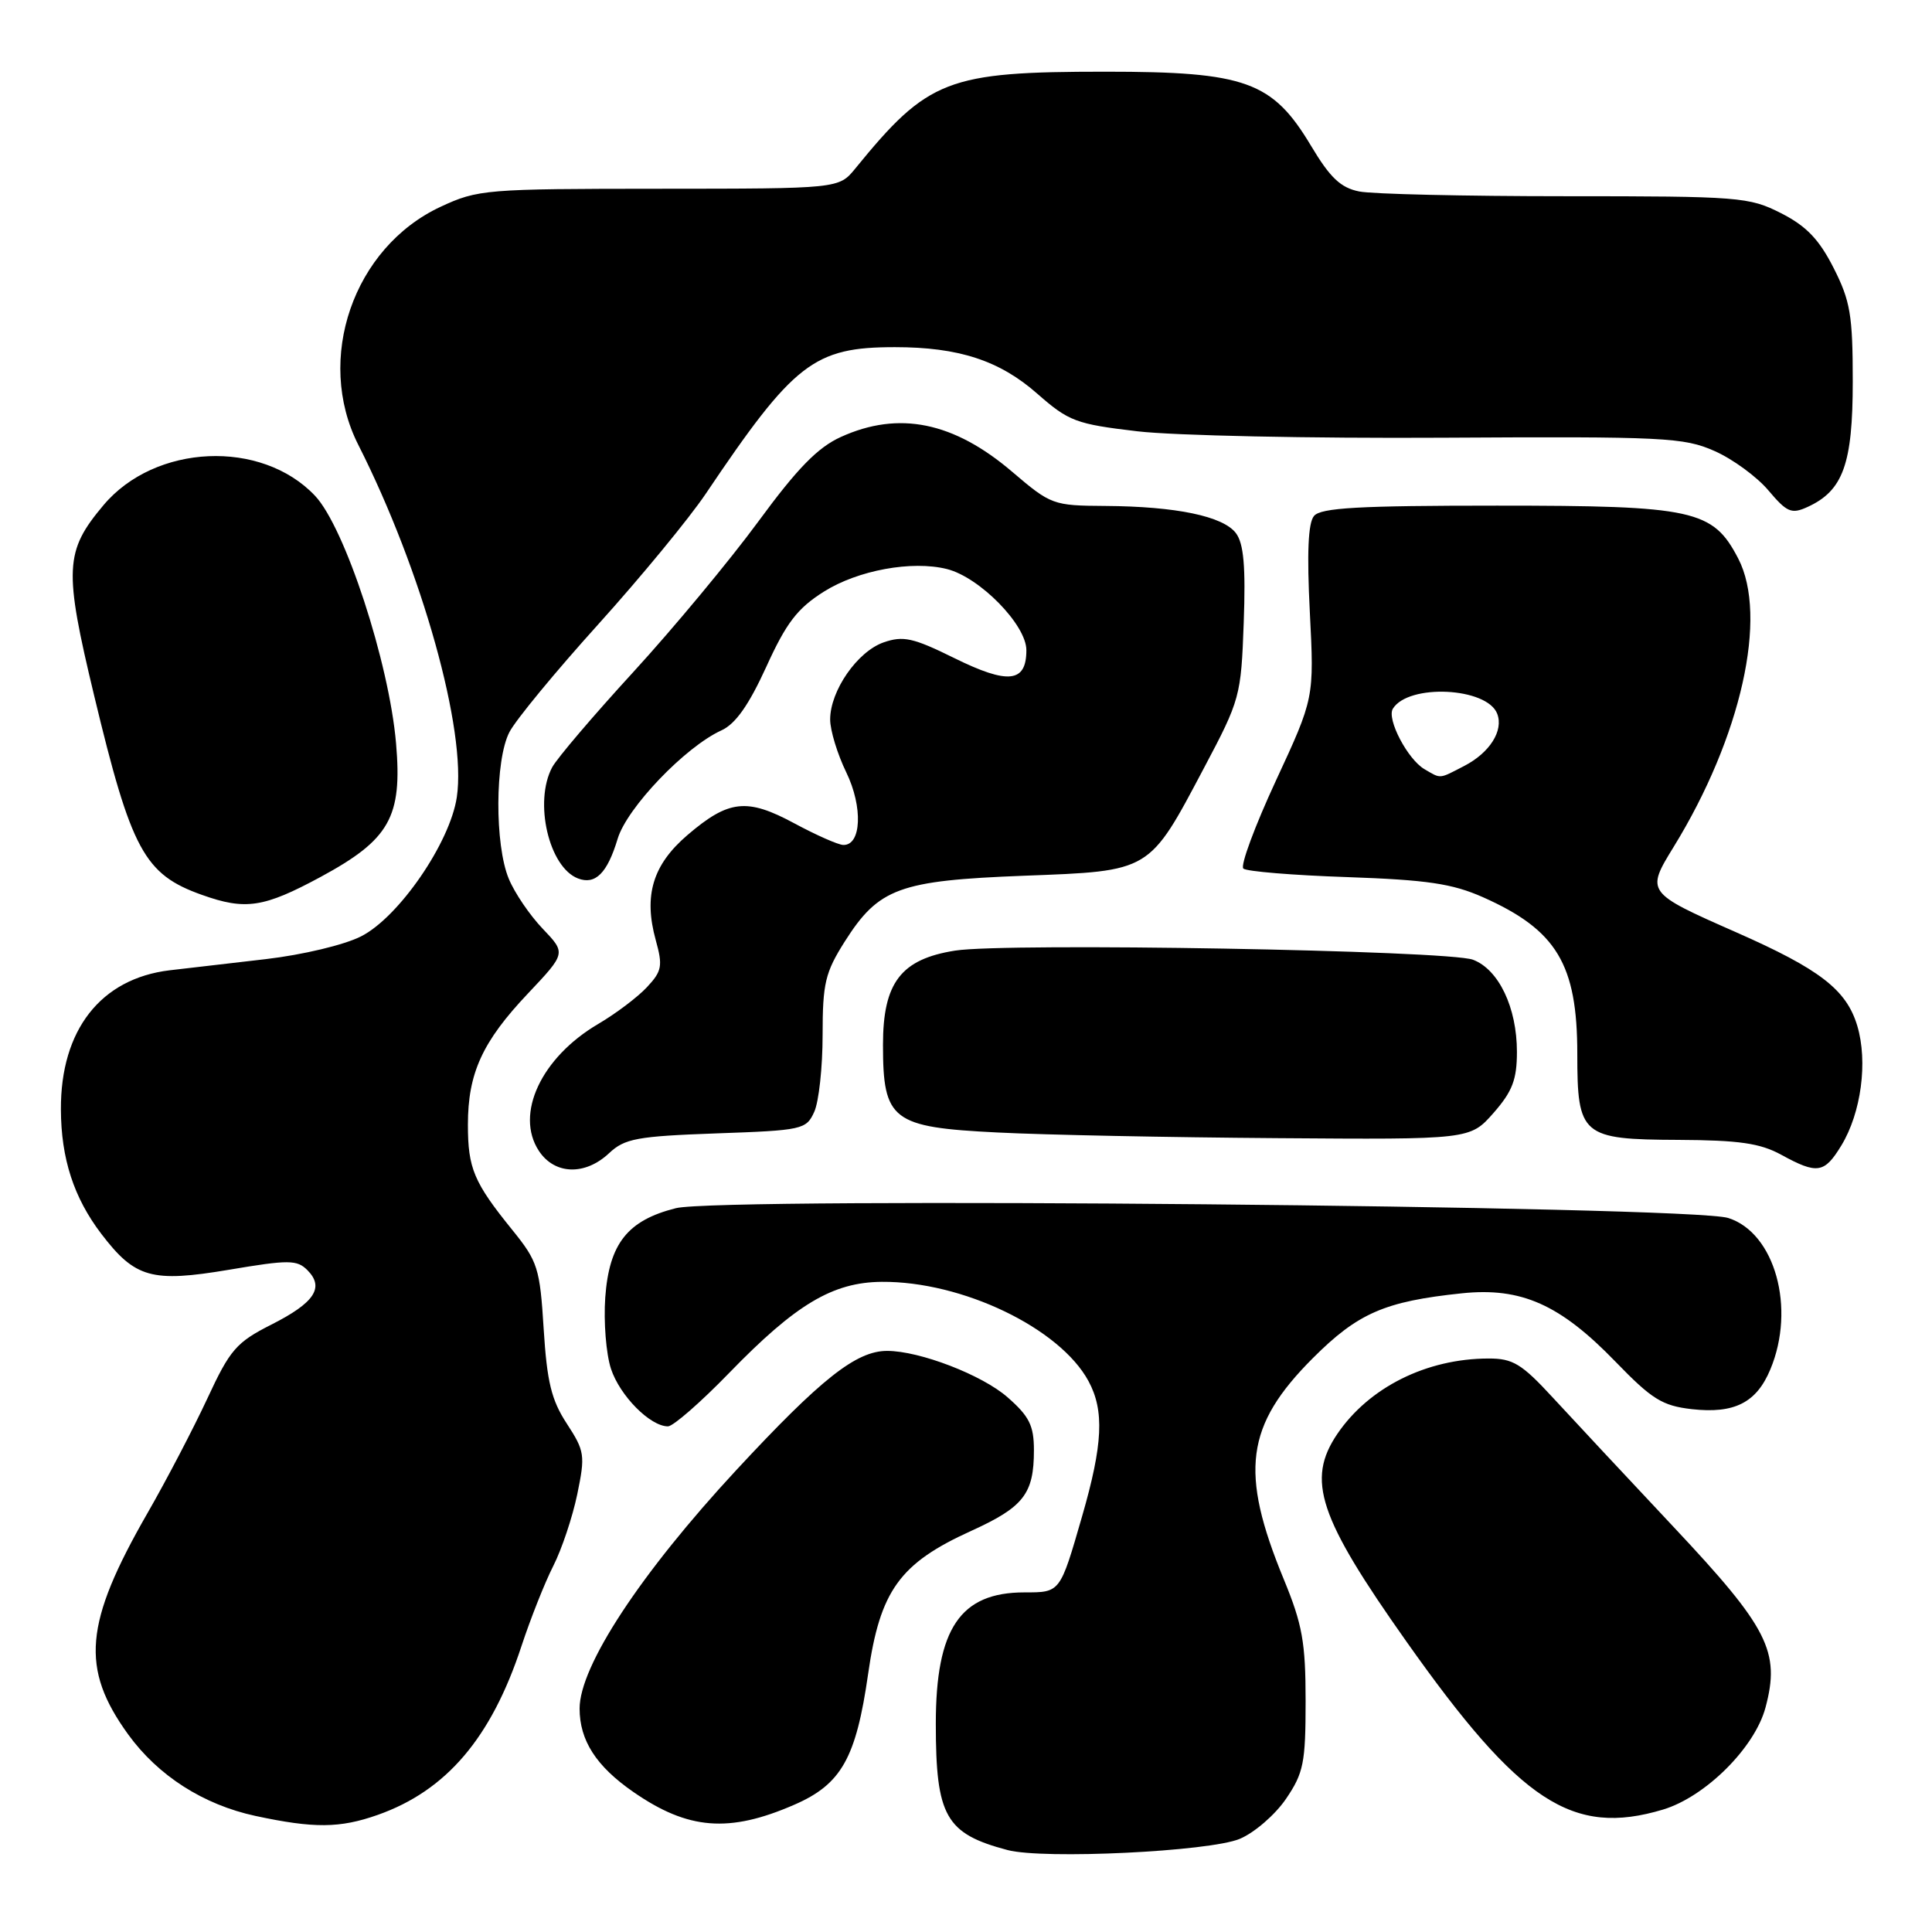 <?xml version="1.0" encoding="UTF-8" standalone="no"?>
<!DOCTYPE svg PUBLIC "-//W3C//DTD SVG 1.1//EN" "http://www.w3.org/Graphics/SVG/1.1/DTD/svg11.dtd" >
<svg xmlns="http://www.w3.org/2000/svg" xmlns:xlink="http://www.w3.org/1999/xlink" version="1.1" viewBox="0 0 256 256">
 <g >
 <path fill="currentColor"
d=" M 164.27 243.66 C 166.21 242.85 168.97 240.46 170.40 238.36 C 172.73 234.93 173.00 233.59 173.00 225.41 C 173.00 217.62 172.57 215.24 170.11 209.27 C 164.23 195.01 165.04 188.89 173.96 179.96 C 179.93 173.99 183.49 172.44 193.70 171.37 C 201.57 170.55 206.72 172.84 214.07 180.44 C 218.89 185.42 220.26 186.27 224.17 186.72 C 229.81 187.35 232.74 185.87 234.58 181.45 C 237.97 173.35 235.19 163.35 229.00 161.39 C 223.95 159.78 95.52 158.59 89.56 160.09 C 83.15 161.70 80.72 164.78 80.20 171.91 C 79.97 175.14 80.31 179.40 80.96 181.38 C 82.14 184.95 86.15 189.00 88.51 189.00 C 89.19 189.00 92.85 185.81 96.63 181.91 C 105.46 172.81 110.34 169.90 116.85 169.85 C 127.50 169.77 140.42 175.97 144.23 183.00 C 146.35 186.92 146.14 191.39 143.38 200.93 C 140.45 211.08 140.51 211.00 135.74 211.00 C 127.24 211.00 124.00 215.79 124.00 228.39 C 124.00 240.68 125.30 242.97 133.50 245.14 C 138.26 246.40 160.24 245.34 164.27 243.66 Z  M 50.06 240.48 C 59.15 237.27 65.10 230.28 69.10 218.11 C 70.30 214.47 72.19 209.70 73.31 207.50 C 74.43 205.30 75.86 201.03 76.49 198.00 C 77.56 192.82 77.48 192.28 75.10 188.63 C 73.06 185.51 72.48 183.10 72.04 176.10 C 71.54 168.01 71.26 167.15 67.88 162.97 C 62.78 156.67 62.00 154.81 62.00 149.03 C 62.00 142.21 63.91 138.03 69.96 131.64 C 75.00 126.30 75.00 126.30 71.92 123.07 C 70.22 121.30 68.19 118.32 67.42 116.45 C 65.54 111.96 65.58 100.70 67.50 97.01 C 68.32 95.41 73.61 89.00 79.25 82.75 C 84.89 76.50 91.30 68.71 93.50 65.45 C 105.20 48.06 107.85 46.00 118.58 46.00 C 127.04 46.00 132.46 47.77 137.46 52.18 C 141.62 55.83 142.57 56.19 150.72 57.15 C 155.55 57.72 173.74 58.10 191.15 58.00 C 220.52 57.83 223.12 57.96 227.18 59.76 C 229.59 60.82 232.81 63.18 234.33 64.99 C 236.78 67.89 237.38 68.15 239.50 67.18 C 244.22 65.03 245.50 61.48 245.50 50.54 C 245.50 41.77 245.18 39.87 242.96 35.50 C 241.04 31.72 239.35 29.95 236.00 28.25 C 231.77 26.10 230.49 26.00 207.41 26.00 C 194.12 26.00 181.83 25.72 180.10 25.37 C 177.65 24.88 176.25 23.56 173.73 19.34 C 168.61 10.78 165.08 9.50 146.50 9.50 C 125.52 9.50 122.99 10.48 113.33 22.33 C 111.15 25.00 111.15 25.00 87.33 25.01 C 64.33 25.02 63.32 25.10 58.38 27.40 C 46.82 32.79 41.71 47.57 47.48 58.95 C 55.92 75.62 61.85 96.82 60.53 105.63 C 59.63 111.67 52.85 121.53 47.85 124.07 C 45.64 125.20 40.11 126.52 35.21 127.09 C 30.42 127.64 24.69 128.31 22.47 128.57 C 13.35 129.67 8.02 136.48 8.07 147.00 C 8.09 153.52 9.78 158.71 13.43 163.50 C 17.90 169.35 20.09 169.97 30.34 168.25 C 38.27 166.91 39.35 166.92 40.73 168.30 C 43.02 170.60 41.69 172.62 35.95 175.52 C 31.31 177.87 30.48 178.83 27.47 185.32 C 25.63 189.27 22.07 196.10 19.54 200.50 C 11.16 215.10 10.64 221.06 16.99 229.83 C 20.96 235.30 26.94 239.13 33.85 240.62 C 41.60 242.28 45.02 242.26 50.06 240.48 Z  M 105.24 239.14 C 111.48 236.43 113.43 232.98 115.03 221.81 C 116.61 210.75 119.21 207.15 128.71 202.84 C 135.64 199.69 137.00 197.94 137.00 192.17 C 137.00 188.90 136.39 187.67 133.51 185.15 C 130.15 182.19 121.86 179.00 117.55 179.00 C 113.45 179.00 108.80 182.68 97.53 194.83 C 84.87 208.49 76.80 220.77 76.80 226.39 C 76.80 230.62 79.00 234.04 83.93 237.45 C 91.18 242.47 96.60 242.90 105.24 239.14 Z  M 220.35 239.78 C 225.97 238.09 232.52 231.58 233.94 226.25 C 235.92 218.84 234.32 215.70 221.75 202.32 C 215.56 195.73 208.36 188.01 205.74 185.17 C 201.63 180.71 200.46 180.00 197.24 180.01 C 189.02 180.02 181.39 183.83 177.19 190.02 C 173.08 196.11 174.71 201.03 186.35 217.50 C 201.42 238.83 208.36 243.37 220.35 239.78 Z  M 80.71 152.80 C 82.78 150.86 84.40 150.56 94.92 150.18 C 106.33 149.78 106.83 149.67 107.89 147.33 C 108.50 146.00 109.00 141.42 109.00 137.15 C 109.00 130.28 109.34 128.86 111.94 124.75 C 116.44 117.67 119.13 116.68 135.67 116.04 C 152.57 115.40 152.20 115.61 159.55 101.73 C 164.32 92.73 164.45 92.25 164.80 82.50 C 165.07 75.06 164.80 72.03 163.77 70.65 C 162.08 68.40 155.85 67.10 146.44 67.04 C 139.55 67.00 139.25 66.89 134.15 62.54 C 126.37 55.89 119.10 54.41 111.42 57.90 C 108.35 59.29 105.65 62.06 100.47 69.12 C 96.68 74.28 89.25 83.22 83.96 89.00 C 78.66 94.78 73.80 100.48 73.16 101.68 C 70.72 106.27 72.73 114.92 76.59 116.40 C 78.89 117.28 80.47 115.70 81.84 111.15 C 83.07 107.04 90.80 98.96 95.59 96.78 C 97.46 95.93 99.22 93.43 101.54 88.35 C 104.19 82.52 105.66 80.61 109.16 78.40 C 113.66 75.56 120.83 74.24 125.47 75.40 C 129.82 76.49 136.00 82.80 136.00 86.15 C 136.00 90.46 133.60 90.73 126.43 87.19 C 120.98 84.50 119.68 84.22 117.08 85.12 C 113.60 86.34 110.00 91.53 110.00 95.34 C 110.00 96.77 110.96 99.93 112.14 102.35 C 114.36 106.93 114.15 112.04 111.73 111.96 C 111.05 111.94 108.14 110.65 105.26 109.10 C 98.97 105.71 96.56 105.97 91.09 110.65 C 86.49 114.59 85.26 118.66 86.89 124.57 C 87.84 127.99 87.71 128.68 85.73 130.80 C 84.50 132.12 81.59 134.32 79.25 135.69 C 71.71 140.13 68.21 147.62 71.40 152.49 C 73.48 155.66 77.52 155.80 80.71 152.80 Z  M 243.99 151.78 C 246.62 147.45 247.52 140.68 246.10 135.93 C 244.66 131.13 241.14 128.42 230.00 123.51 C 218.13 118.28 218.08 118.21 221.76 112.23 C 230.72 97.67 234.30 81.66 230.32 74.00 C 226.97 67.55 224.46 67.00 198.37 67.00 C 180.03 67.00 175.01 67.28 174.11 68.37 C 173.33 69.30 173.16 73.31 173.56 81.12 C 174.14 92.50 174.14 92.50 169.06 103.45 C 166.27 109.47 164.33 114.70 164.75 115.09 C 165.16 115.47 171.35 115.98 178.50 116.22 C 189.10 116.59 192.42 117.08 196.49 118.88 C 206.27 123.23 209.00 127.76 209.00 139.64 C 209.00 150.49 209.58 150.99 222.40 151.04 C 230.41 151.08 233.22 151.48 236.00 153.00 C 240.80 155.63 241.73 155.49 243.99 151.78 Z  M 197.90 147.47 C 200.40 144.62 201.00 143.05 201.00 139.37 C 201.00 133.51 198.59 128.46 195.18 127.17 C 191.87 125.92 133.37 124.89 126.56 125.96 C 119.38 127.09 117.00 130.20 117.00 138.44 C 117.00 148.46 118.19 149.37 132.16 150.06 C 138.40 150.38 155.04 150.71 169.15 150.81 C 194.79 151.00 194.79 151.00 197.90 147.47 Z  M 42.50 116.19 C 51.64 111.24 53.32 108.27 52.48 98.50 C 51.56 87.79 45.70 69.88 41.74 65.69 C 34.64 58.18 20.54 58.81 13.71 66.94 C 8.57 73.05 8.45 75.41 12.47 92.15 C 17.40 112.68 19.11 115.85 26.74 118.57 C 32.53 120.64 34.94 120.27 42.50 116.19 Z  M 188.75 101.92 C 186.52 100.62 183.72 95.27 184.56 93.91 C 186.62 90.56 197.05 91.07 198.39 94.58 C 199.25 96.82 197.40 99.74 194.02 101.49 C 190.62 103.25 190.98 103.22 188.75 101.92 Z "/>
</g>
</svg>